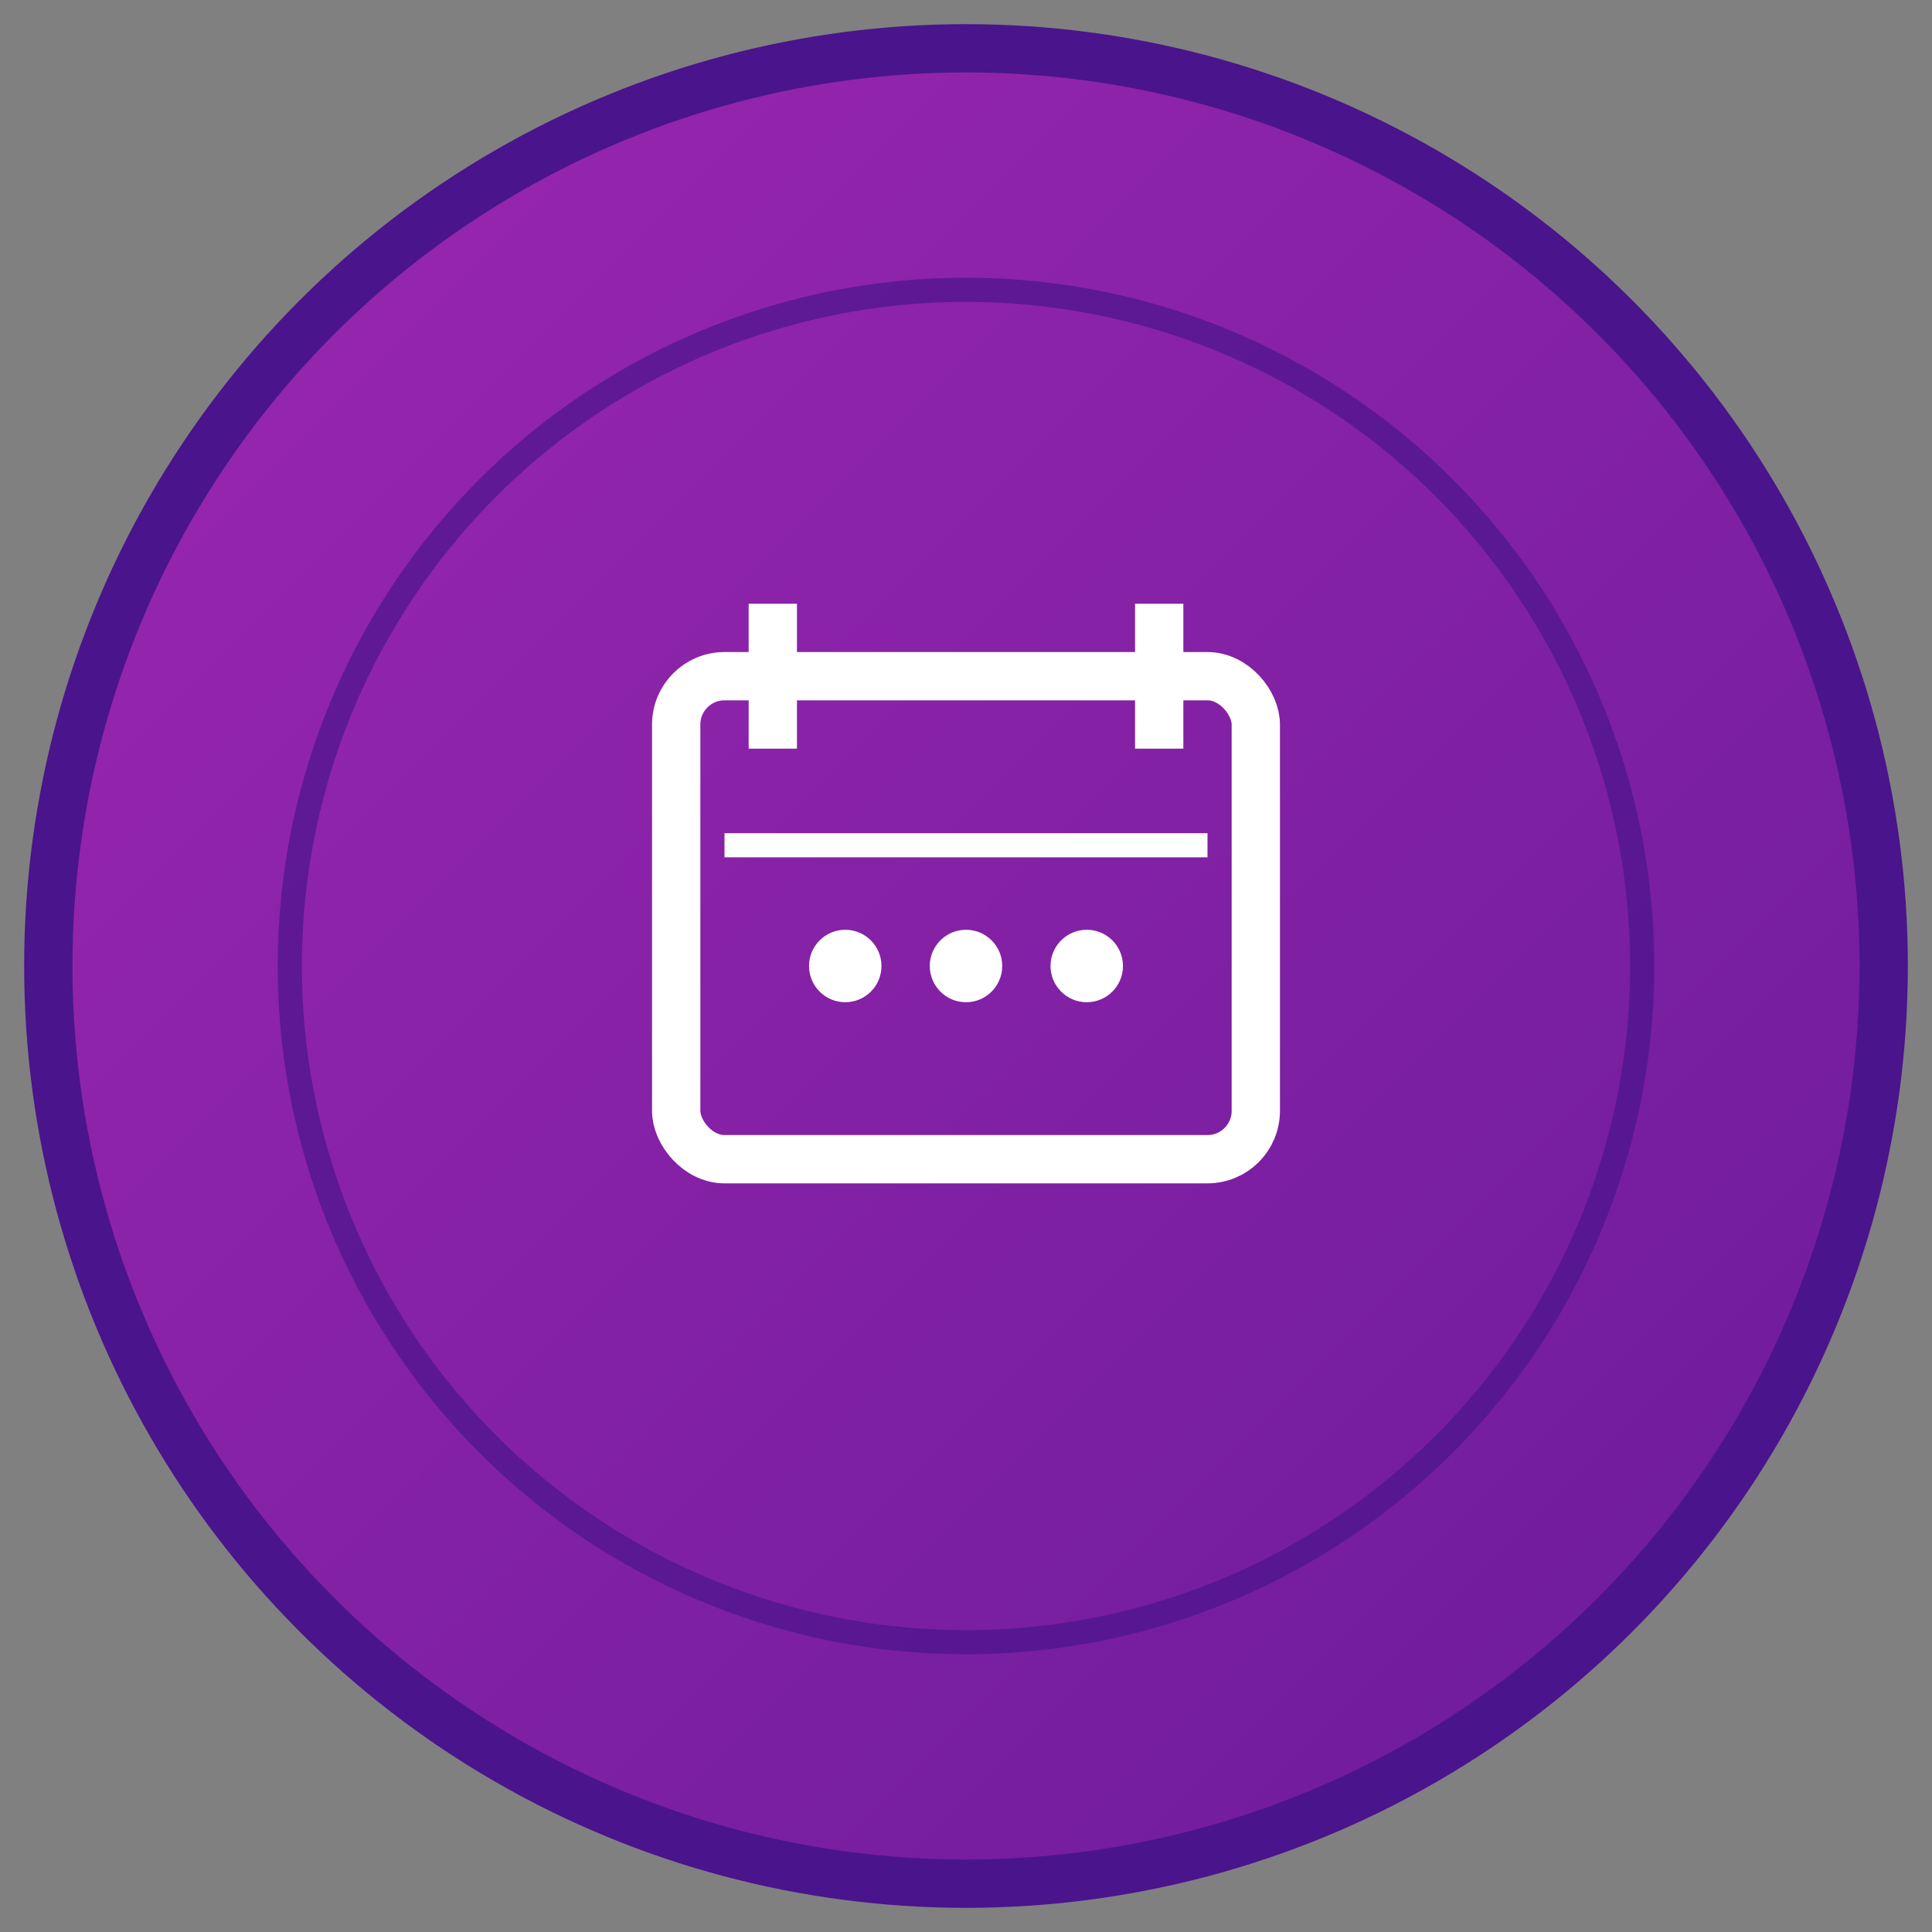 <svg width="80" height="80" viewBox="0 0 80 80" xmlns="http://www.w3.org/2000/svg">
  <rect x="0" y="0" width="80" height="80" fill="#808080" stroke="none"/>
  <defs>
    <linearGradient id="planningGradient" x1="0%" y1="0%" x2="100%" y2="100%">
      <stop offset="0%" style="stop-color:#9C27B0;stop-opacity:1" />
      <stop offset="100%" style="stop-color:#6A1B9A;stop-opacity:1" />
    </linearGradient>
  </defs>
  
  <!-- Badge circle -->
  <circle cx="40" cy="40" r="38" fill="url(#planningGradient)" stroke="#4A148C" stroke-width="2"/>
  <circle cx="40" cy="40" r="28" fill="none" stroke="#4A148C" stroke-width="1" opacity="0.7"/>
  
  <!-- Calendar/Planning icon -->
  <rect x="28" y="28" width="24" height="20" fill="none" stroke="#FFF" stroke-width="2" rx="2"/>
  <line x1="32" y1="25" x2="32" y2="31" stroke="#FFF" stroke-width="2"/>
  <line x1="48" y1="25" x2="48" y2="31" stroke="#FFF" stroke-width="2"/>
  <line x1="30" y1="35" x2="50" y2="35" stroke="#FFF" stroke-width="1"/>
  <circle cx="35" cy="40" r="1.5" fill="#FFF"/>
  <circle cx="40" cy="40" r="1.5" fill="#FFF"/>
  <circle cx="45" cy="40" r="1.5" fill="#FFF"/>
</svg>
